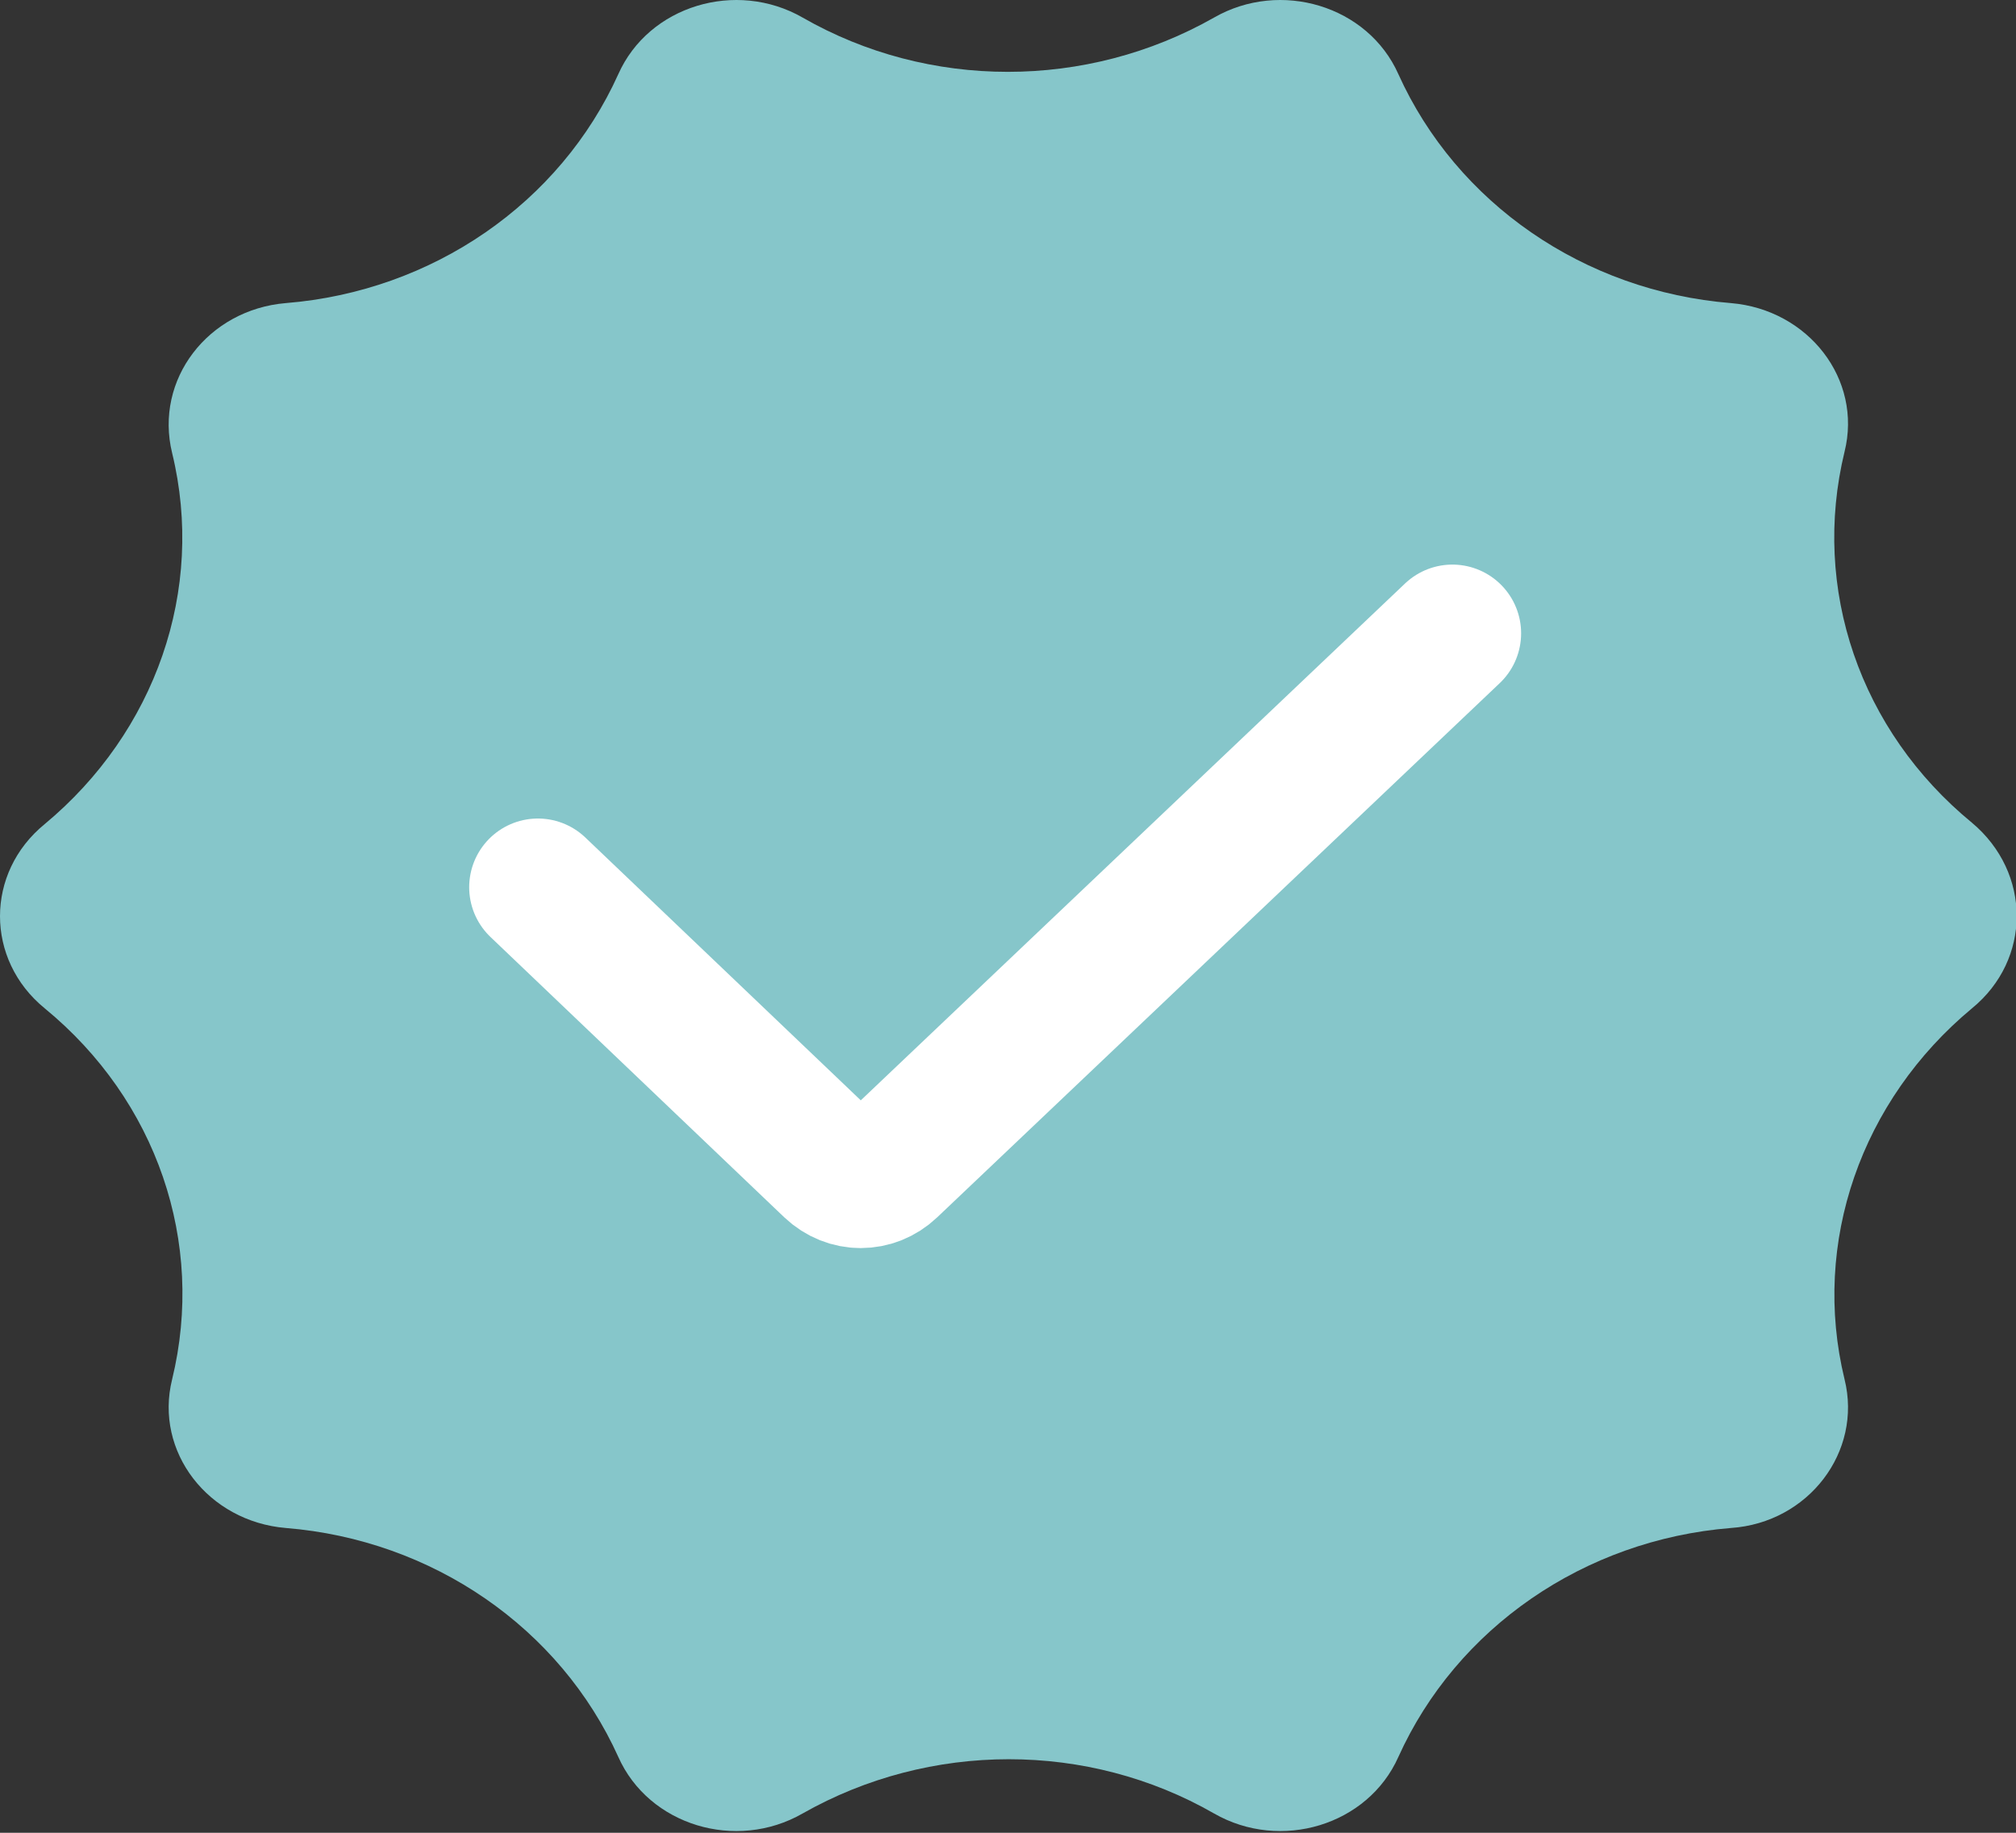 <svg width="44" height="40" viewBox="0 0 44 40" fill="none" xmlns="http://www.w3.org/2000/svg">
<rect x="0" y="0" width="44" height="40" fill="#333333" stroke="none"/>
<g clip-path="url(#clip0_1110_97)">
<path d="M43.04 22.006C40.621 24.016 39.532 27.117 40.258 30.103C40.651 31.683 39.471 33.233 37.778 33.348C34.572 33.607 31.79 35.531 30.52 38.345C29.855 39.838 27.95 40.412 26.498 39.579C23.746 38 20.299 38 17.517 39.579C16.065 40.412 14.16 39.838 13.495 38.345C12.225 35.531 9.443 33.607 6.237 33.348C4.544 33.205 3.364 31.683 3.757 30.103C4.483 27.117 3.425 24.016 0.975 22.006C-0.325 20.943 -0.325 19.048 0.975 17.986C3.394 15.976 4.483 12.874 3.757 9.888C3.364 8.28 4.544 6.758 6.237 6.615C9.443 6.356 12.225 4.432 13.495 1.618C14.16 0.125 16.065 -0.449 17.517 0.383C20.269 1.963 23.716 1.963 26.498 0.383C27.95 -0.449 29.855 0.125 30.52 1.618C31.79 4.432 34.572 6.356 37.778 6.615C39.471 6.758 40.651 8.28 40.258 9.859C39.532 12.846 40.59 15.947 43.04 17.957C44.34 19.048 44.34 20.943 43.04 22.006Z" fill="#86C6CA"/>
<path d="M11.74 19.364L18.151 25.481C18.514 25.825 19.058 25.825 19.421 25.481L31.699 13.822" stroke="white" stroke-width="3" stroke-miterlimit="10" stroke-linecap="round"/>
</g>
<defs>
<clipPath id="clip0_1110_97">
<rect width="44" height="40" fill="white"/>
</clipPath>
</defs>
</svg>

